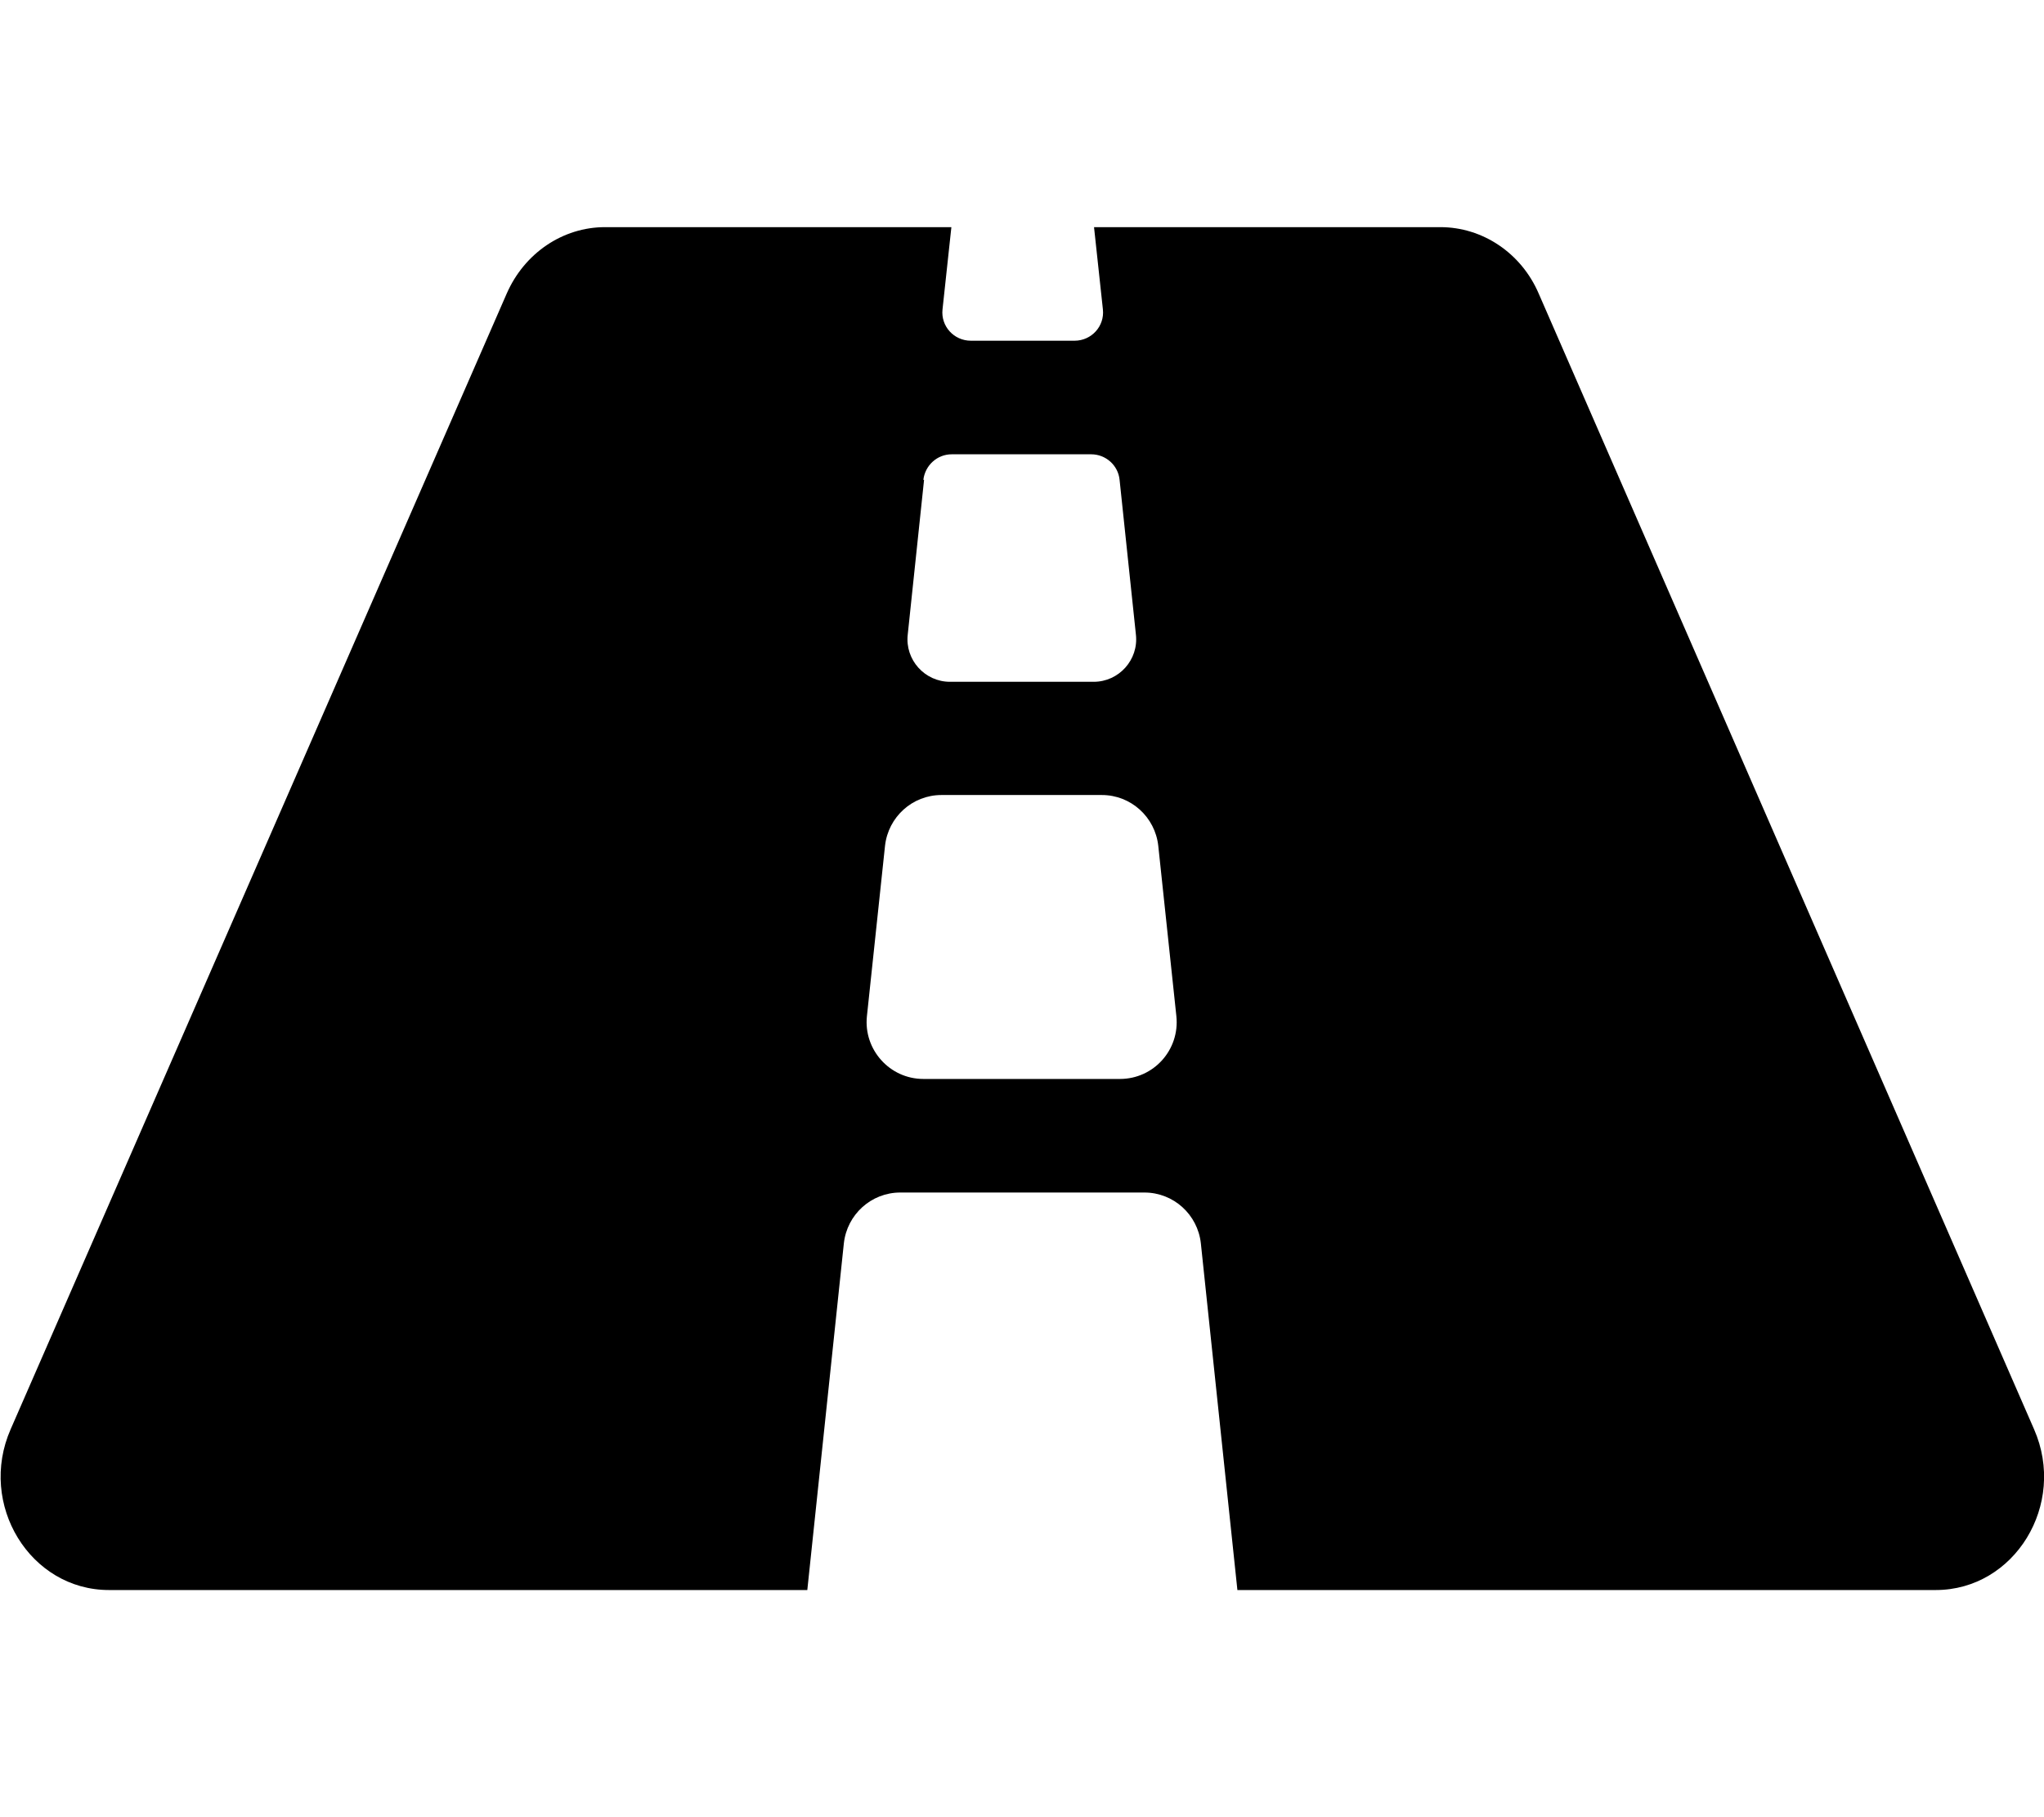 <svg xmlns="http://www.w3.org/2000/svg" width="100%" height="100%" viewBox="0 0 576 512"><path fill="currentColor" d="M573.2 402.7c9.3 21.2-5.5 45.3-27.7 45.3h-196.8l-10.3-97.7c-0.9-8.1-7.7-14.3-15.9-14.3h-68.8c-8.2 0-15 6.2-15.9 14.3l-10.3 97.7h-196.8c-22.2 0-37-24.1-27.7-45.3l139.8-320c5-11.4 15.8-18.7 27.7-18.7h97.6l-2.5 23.2c-0.5 4.7 3.2 8.8 8 8.8h29.2c4.8 0 8.5-4.1 8-8.8l-2.5-23.2h97.6c11.9 0 22.8 7.3 27.7 18.7zM260.4 135.2l-4.6 43.6c-0.8 7.1 4.8 13.3 11.9 13.3h40.5c7.1 0 12.7-6.2 11.9-13.3l-4.6-43.6c-0.4-4.1-3.9-7.2-8-7.2h-39.3c0 0 0 0 0 0-4.1 0-7.5 3.1-8 7.2zM315.6 304c9.5 0 16.9-8.2 15.9-17.7l-5.1-48c-0.9-8.1-7.7-14.3-15.9-14.3h-45.2c-8.2 0-15 6.2-15.9 14.3l-5.1 48c-1 9.4 6.4 17.7 15.9 17.7h55.3z" /></svg>